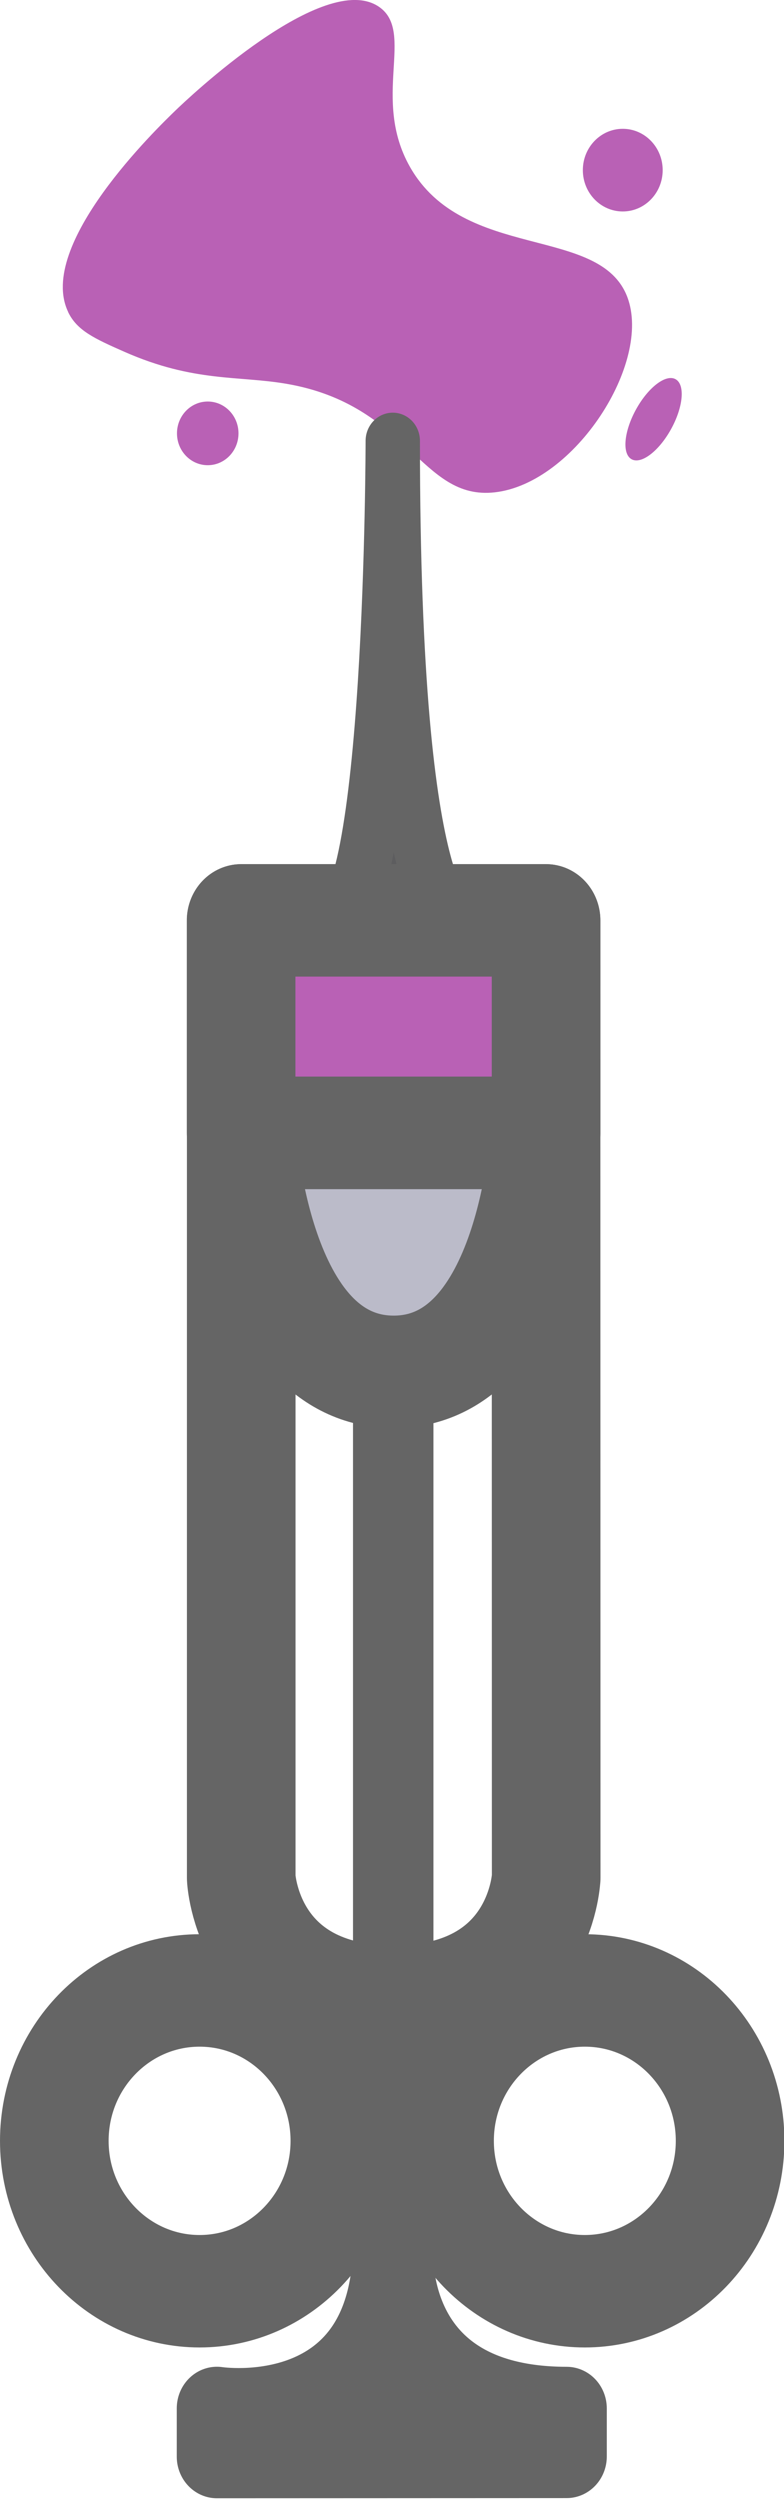 <?xml version="1.0" encoding="UTF-8" standalone="no"?>
<svg
   width="27.372"
   height="87.206"
   viewBox="0 0 7.242 23.073"
   version="1.1"
   id="svg14"
   sodipodi:docname="vaccine_syringe_residue.svg"
   inkscape:version="1.4 (86a8ad7, 2024-10-11)"
   xmlns:inkscape="http://www.inkscape.org/namespaces/inkscape"
   xmlns:sodipodi="http://sodipodi.sourceforge.net/DTD/sodipodi-0.dtd"
   xmlns:xlink="http://www.w3.org/1999/xlink"
   xmlns="http://www.w3.org/2000/svg"
   xmlns:svg="http://www.w3.org/2000/svg">
  <sodipodi:namedview
     id="namedview14"
     pagecolor="#ffffff"
     bordercolor="#000000"
     borderopacity="0.25"
     inkscape:showpageshadow="2"
     inkscape:pageopacity="0.0"
     inkscape:pagecheckerboard="0"
     inkscape:deskcolor="#d1d1d1"
     inkscape:zoom="5.2029345"
     inkscape:cx="19.700421"
     inkscape:cy="30.655777"
     inkscape:window-width="1920"
     inkscape:window-height="991"
     inkscape:window-x="-9"
     inkscape:window-y="-9"
     inkscape:window-maximized="1"
     inkscape:current-layer="svg14" />
  <defs
     id="defs2">
    <linearGradient
       id="a">
      <stop
         offset="0"
         style="stop-color:#ff8f1b;stop-opacity:1"
         id="stop1" />
      <stop
         offset="1"
         style="stop-color:#ff5600;stop-opacity:1"
         id="stop2" />
    </linearGradient>
    <linearGradient
       xlink:href="#a"
       id="b"
       x1="-170.318"
       x2="-162.078"
       y1="-63.798"
       y2="-63.798"
       gradientTransform="matrix(1.217,0,0,1.217,36.036,13.84)"
       gradientUnits="userSpaceOnUse" />
  </defs>
  <g
     class="cls-8"
     id="g7-0"
     style="opacity:0.7"
     transform="matrix(0.495,0,0,0.512,-2.4739089e-4,-5.645428e-5)">
    <path
       class="cls-7"
       d="M 1.272,5.623 C 0.676,4.417 2.931,2.313 3.28,1.987 3.476,1.804 6.054,-0.568 7.079,0.127 7.747,0.58 6.928,1.774 7.65,3.007 8.654,4.72 11.194,4.048 11.707,5.354 12.172,6.538 10.723,8.713 9.234,8.875 7.849,9.025 7.631,7.303 5.36,6.921 4.454,6.768 3.624,6.896 2.325,6.343 1.762,6.103 1.437,5.959 1.271,5.624 Z"
       id="path1-9"
       style="fill:#9b1e95;fill-rule:evenodd" />
    <path
       class="cls-4"
       d="M 6.188,16.591 C 7.323,16.71 7.33,7.946 7.33,7.946 c 0,8.749 1.174,8.645 1.174,8.645 z"
       id="path2-4"
       style="fill:#18181b;fill-rule:evenodd;stroke:#242424;stroke-width:1.014px;stroke-linecap:round;stroke-linejoin:round" />
    <path
       class="cls-3"
       d="m 10.914,41.302 c -1.497,0 -2.711,-1.214 -2.711,-2.711 0,-1.497 1.214,-2.711 2.711,-2.711 1.497,0 2.711,1.214 2.711,2.711 0,1.497 -1.214,2.711 -2.711,2.711 m -7.189,0 c -1.497,0 -2.711,-1.214 -2.711,-2.711 0,-1.497 1.214,-2.711 2.711,-2.711 1.497,0 2.711,1.214 2.711,2.711 0,1.497 -1.214,2.711 -2.711,2.711"
       id="path3-8"
       style="fill:none;stroke:#242424;stroke-width:2.027px;stroke-linecap:round;stroke-linejoin:round" />
    <path
       class="cls-2"
       d="m 7.338,20.422 v 19.973 c 0,0 -0.325,3.017 3.236,3.019 v 0.867 c 0,0 -6.525,0.003 -6.525,0.003 v -0.871 c 0,0 3.29,0.493 3.29,-3.017 V 20.423 Z"
       id="path4-8"
       style="fill:#242424;fill-rule:evenodd;stroke:#242424;stroke-width:1.5px;stroke-linecap:round;stroke-linejoin:round" />
    <path
       class="cls-1"
       d="m 10.192,33.851 c 0,0 -0.103,2.229 -2.845,2.231 C 4.604,36.081 4.502,33.851 4.502,33.851 v -17.26 h 5.688 c 0,0 0.003,17.26 0.003,17.26 z"
       id="path5-2"
       style="fill:none;fill-rule:evenodd;stroke:#242424;stroke-width:2.027px;stroke-linecap:round;stroke-linejoin:round" />
    <path
       class="cls-5"
       d="m 4.515,20.421 c 0,0 0.257,4.307 2.832,4.308 2.573,0 2.817,-4.307 2.817,-4.307 H 4.515 Z"
       id="path6-4"
       style="fill:#9e9eb2;fill-rule:evenodd;stroke:#242424;stroke-width:2.027px;stroke-linecap:round;stroke-linejoin:round" />
    <rect
       class="cls-6"
       x="4.501"
       y="16.592"
       width="5.691"
       height="3.829"
       transform="rotate(180,7.346,18.506)"
       id="rect6-5"
       style="fill:#9b1e95;stroke:#242424;stroke-width:2.027px;stroke-linecap:round;stroke-linejoin:round" />
    <circle
       class="cls-9"
       cx="11.622"
       cy="3.067"
       r="0.745"
       id="circle6-5"
       style="fill:#9b1e95" />
    <circle
       class="cls-9"
       cx="3.877"
       cy="7.812"
       r="0.574"
       id="circle7-1"
       style="fill:#9b1e95" />
    <ellipse
       class="cls-9"
       cx="12.197"
       cy="7.557"
       rx="0.83"
       ry="0.372"
       transform="rotate(-60,12.197,7.557)"
       id="ellipse7-7"
       style="fill:#9b1e95" />
  </g>
</svg>
